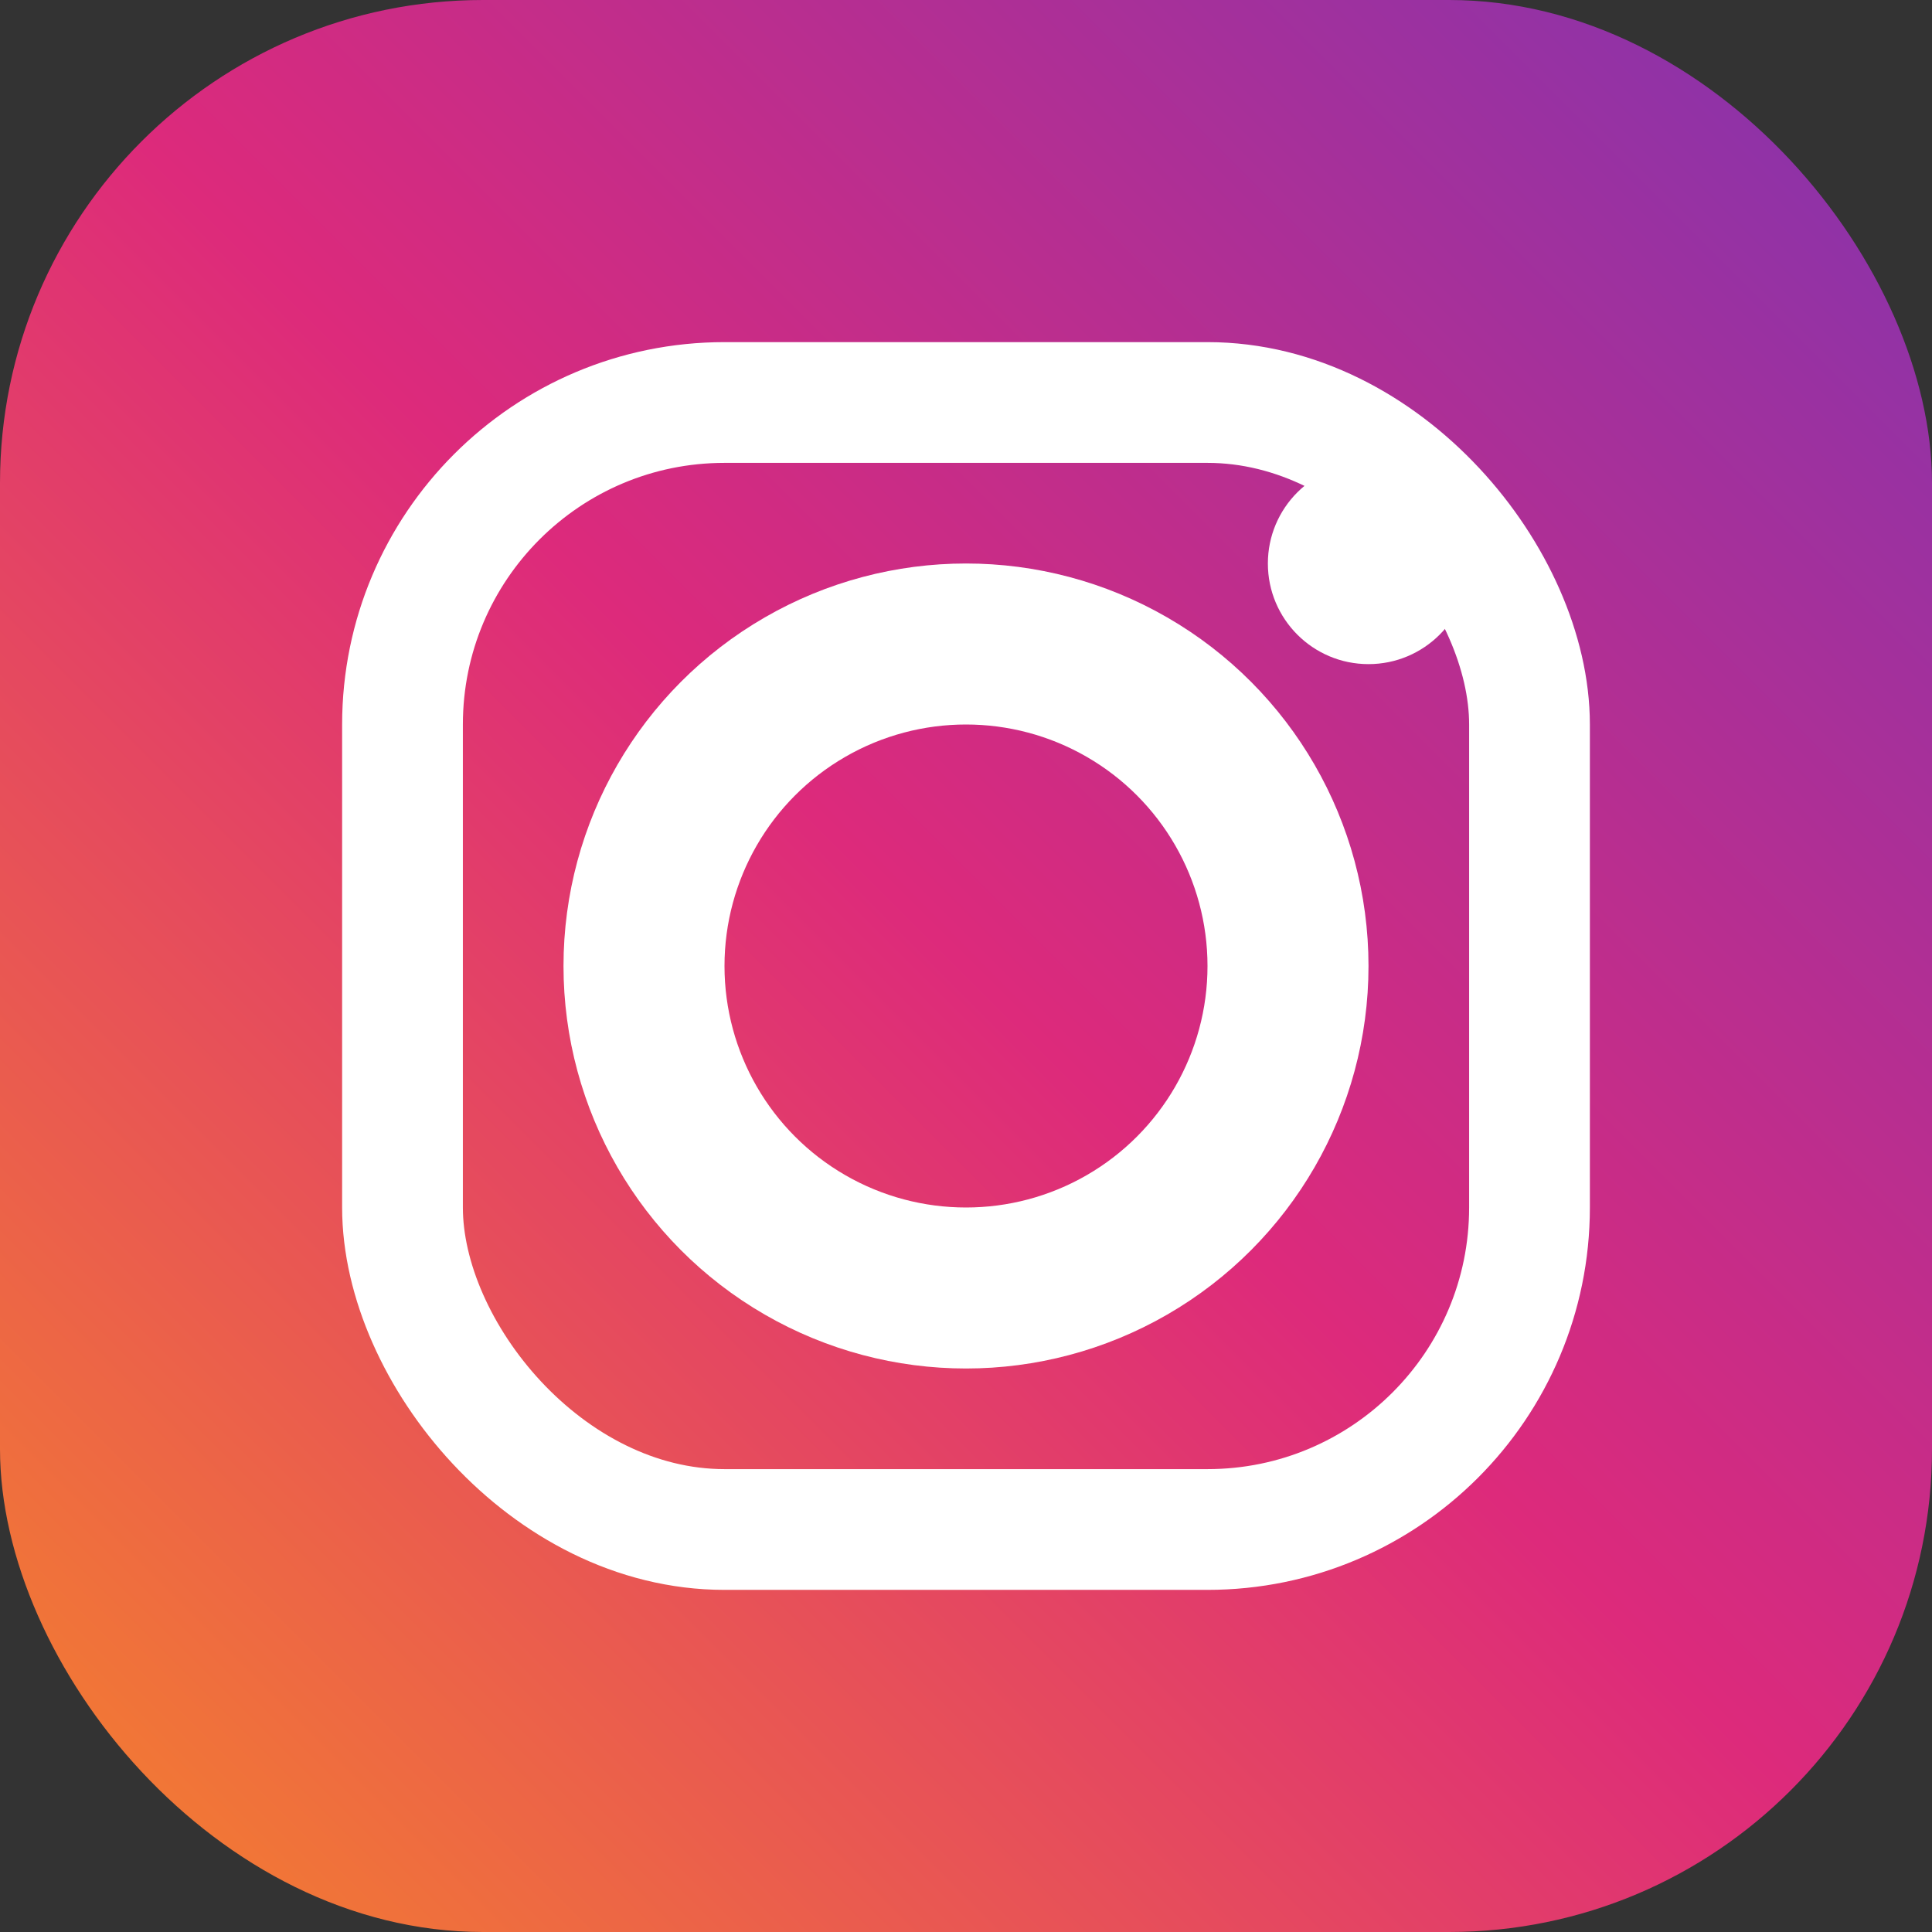 <svg xmlns="http://www.w3.org/2000/svg" viewBox="0 0 48 48"><rect x="0" y="0" width="48" height="48" fill="#333333" stroke="none"/><defs><linearGradient id="g" x1="0" x2="1" y1="1" y2="0"><stop offset="0" stop-color="#f58529"/><stop offset="0.5" stop-color="#dd2a7b"/><stop offset="1" stop-color="#8134af"/></linearGradient></defs><rect width="48" height="48" rx="12" fill="url(#g)"/><circle cx="24" cy="24" r="8" fill="none" stroke="#fff" stroke-width="4"/><circle cx="34" cy="14" r="2.5" fill="#fff"/><rect x="10" y="10" width="28" height="28" rx="8" fill="none" stroke="#fff" stroke-width="3"/></svg>
